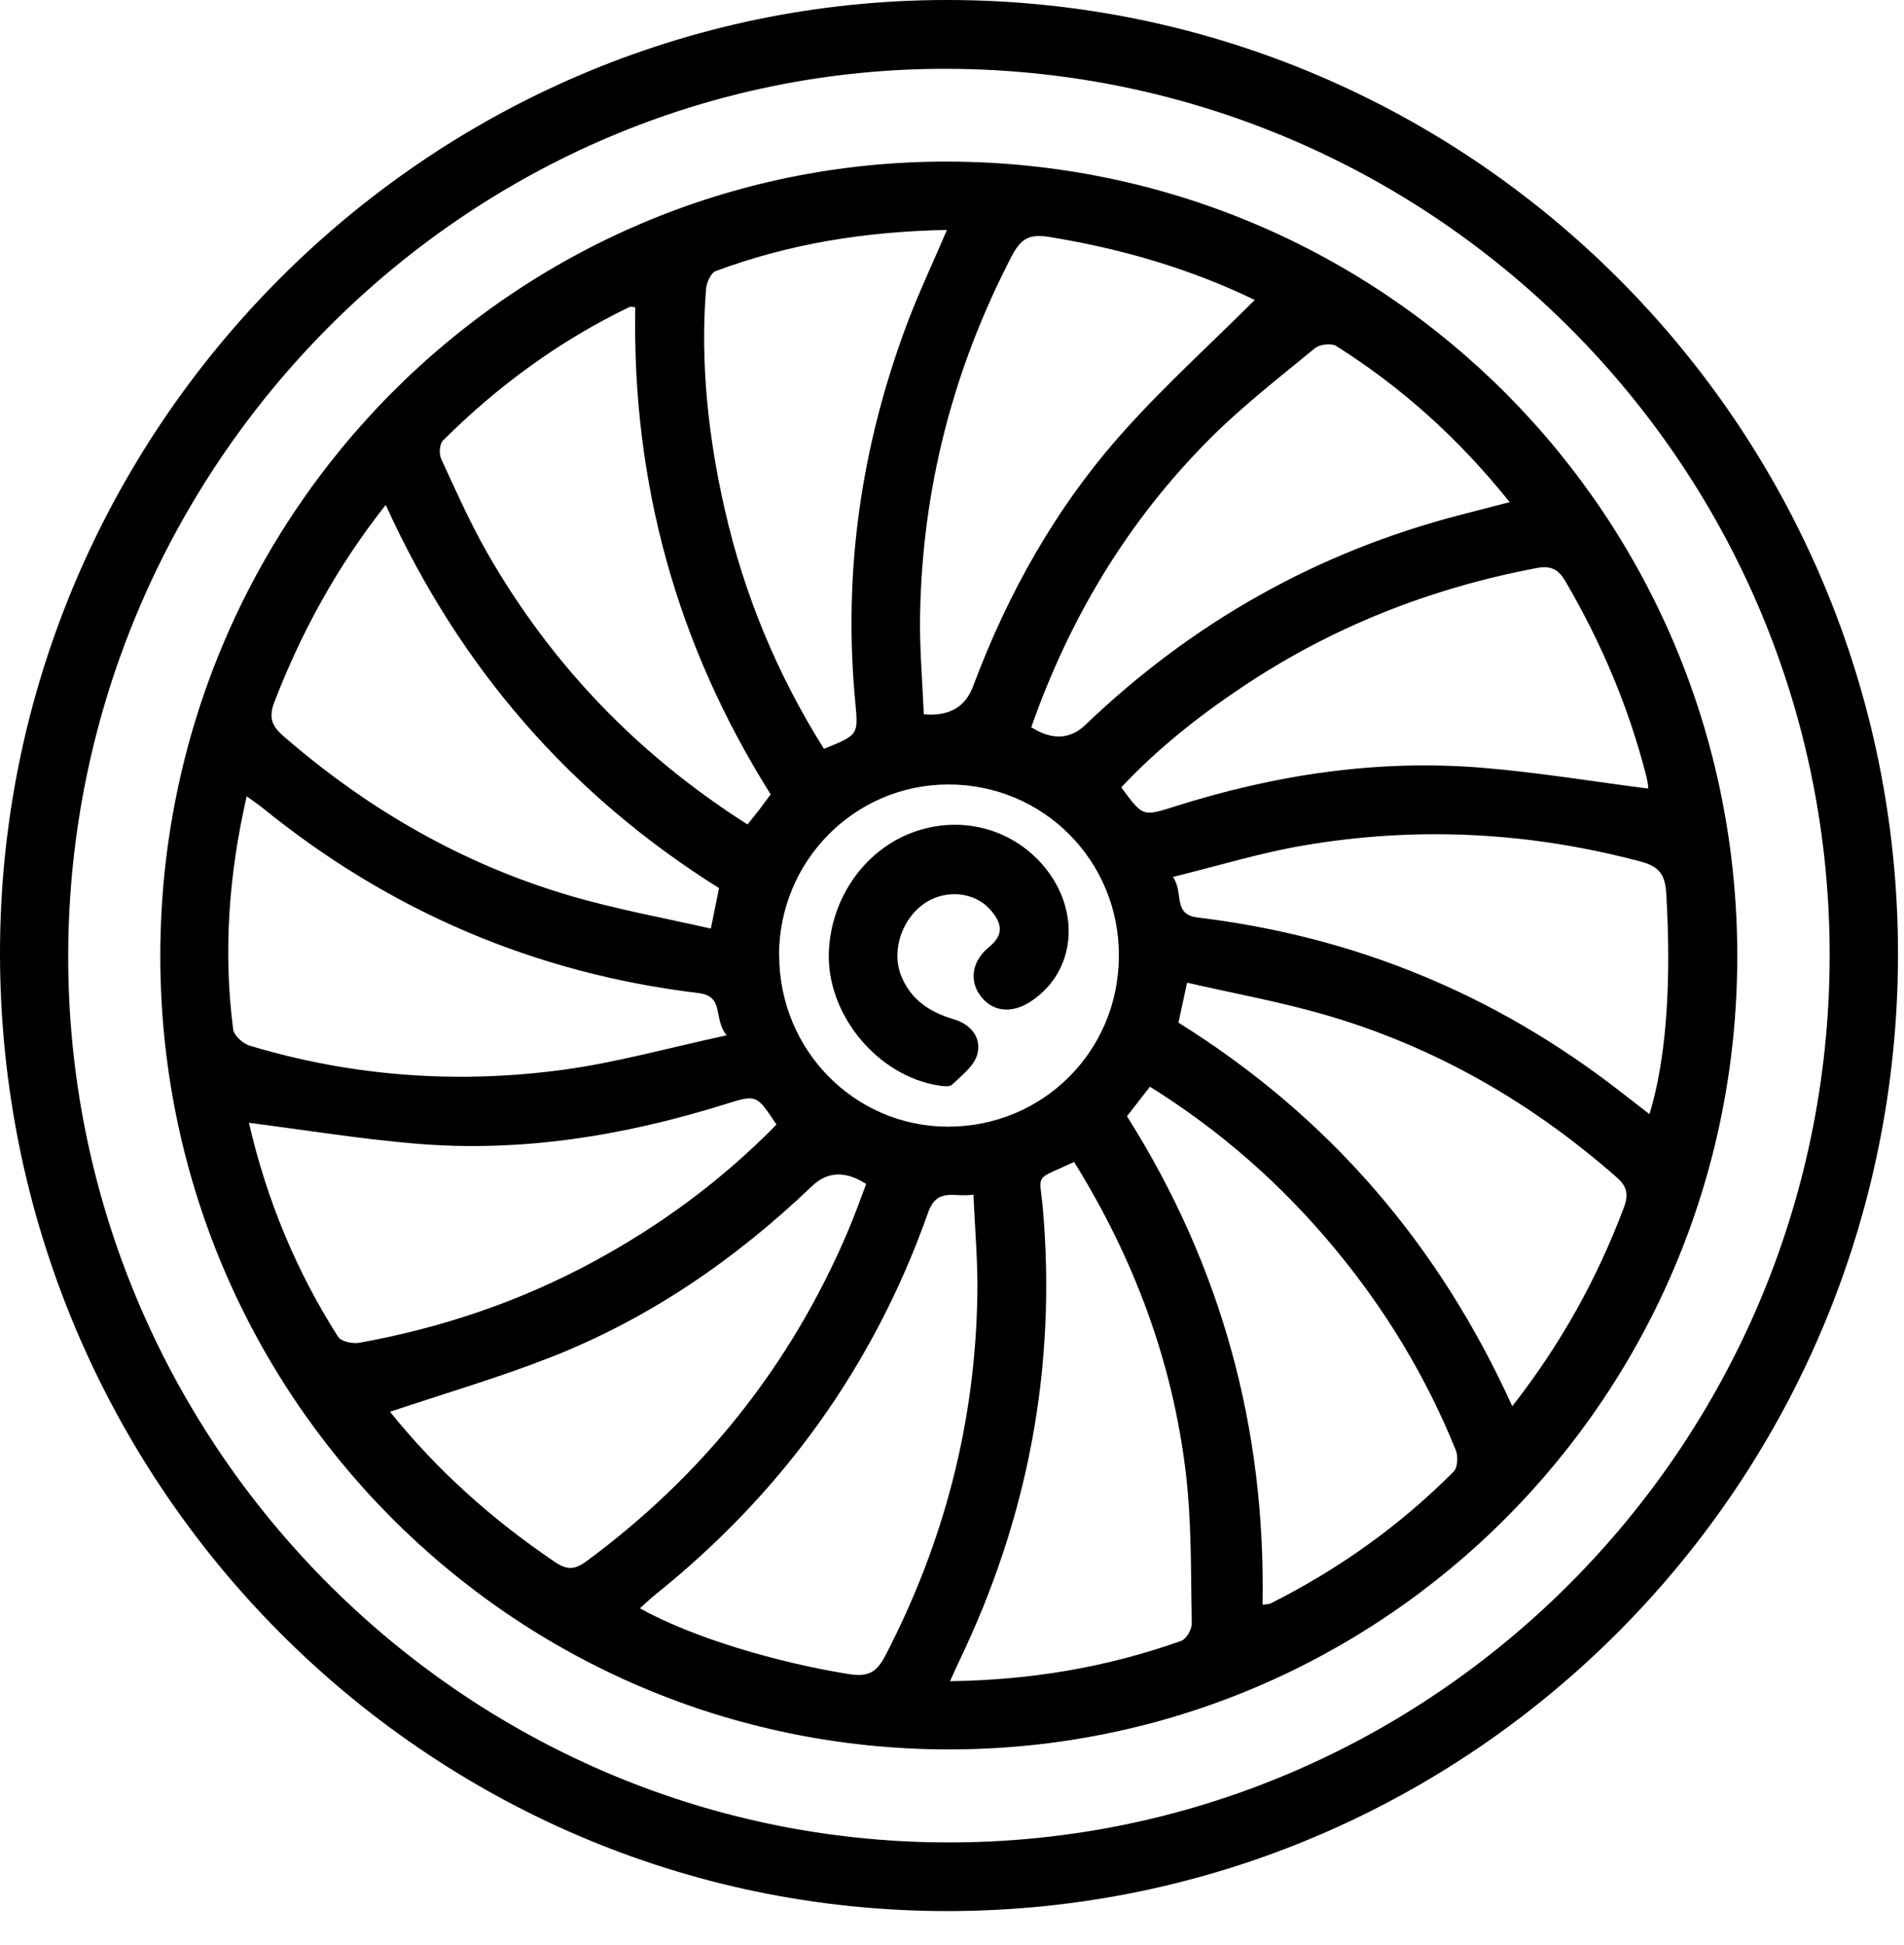 <svg width="46" height="47" viewBox="0 0 46 47" fill="none" xmlns="http://www.w3.org/2000/svg">
<path d="M1.09895e-06 23.04C-0.004 10.373 10.297 0 22.883 0C35.562 0 45.859 10.33 45.855 23.052C45.851 35.82 35.574 46.17 22.891 46.174C10.262 46.178 0.008 35.812 1.09895e-06 23.04ZM22.918 1.663C11.288 1.612 1.71 11.223 1.648 23.005C1.589 34.799 11.125 44.476 22.852 44.515C34.575 44.558 44.161 34.967 44.204 23.153C44.246 11.34 34.711 1.714 22.918 1.663Z" fill="black"/>
<path d="M22.909 42.268C12.356 42.256 3.854 33.675 3.873 23.063C3.893 12.45 12.41 3.881 22.905 3.904C33.498 3.932 41.992 12.501 41.972 23.141C41.953 33.73 33.432 42.279 22.909 42.268ZM39.851 26.917C40.267 25.567 40.383 23.669 40.255 21.576C40.228 21.114 40.065 20.93 39.641 20.817C36.948 20.1 34.228 19.959 31.485 20.429C30.455 20.605 29.449 20.914 28.337 21.188C28.609 21.576 28.318 22.096 28.944 22.17C32.717 22.624 36.109 24.017 39.12 26.353C39.357 26.537 39.598 26.721 39.847 26.917H39.851ZM17.555 25.015C17.217 24.593 17.516 24.072 16.875 23.994C12.938 23.52 9.426 22.022 6.34 19.517C6.228 19.427 6.103 19.345 5.96 19.239C5.525 21.137 5.392 22.996 5.633 24.87C5.653 25.023 5.874 25.219 6.037 25.266C8.52 26.013 11.062 26.193 13.622 25.845C14.893 25.673 16.14 25.32 17.555 25.015ZM9.422 34.109C10.56 35.526 11.901 36.723 13.412 37.744C13.712 37.944 13.898 37.92 14.17 37.721C16.983 35.643 19.093 33.006 20.473 29.777C20.64 29.39 20.78 28.991 20.927 28.607C20.427 28.284 19.991 28.301 19.618 28.658C17.772 30.423 15.697 31.851 13.323 32.786C12.06 33.283 10.755 33.663 9.426 34.109H9.422ZM23.523 28.862C23.076 28.944 22.645 28.67 22.423 29.296C21.11 33.01 18.891 36.077 15.829 38.531C15.705 38.629 15.592 38.742 15.46 38.859C16.731 39.568 18.775 40.17 20.504 40.448C20.994 40.526 21.188 40.393 21.398 39.986C22.808 37.263 23.562 34.375 23.612 31.303C23.628 30.505 23.554 29.703 23.519 28.866L23.523 28.862ZM30.319 7.25C28.753 6.491 27.086 6.006 25.342 5.724C24.852 5.646 24.658 5.779 24.444 6.186C23.03 8.909 22.28 11.801 22.229 14.869C22.214 15.667 22.287 16.469 22.319 17.259C22.925 17.314 23.322 17.087 23.511 16.579C24.358 14.309 25.536 12.223 27.148 10.424C28.135 9.32 29.239 8.322 30.315 7.246L30.319 7.25ZM15.351 7.426C15.281 7.418 15.243 7.403 15.215 7.414C13.525 8.228 12.029 9.32 10.7 10.646C10.619 10.729 10.603 10.967 10.658 11.085C11.007 11.844 11.349 12.615 11.761 13.339C13.308 16.05 15.41 18.234 18.06 19.92C18.169 19.783 18.262 19.666 18.355 19.549C18.444 19.431 18.53 19.31 18.619 19.193C16.346 15.581 15.27 11.66 15.348 7.426H15.351ZM24.918 17.573C25.421 17.888 25.857 17.867 26.227 17.51C28.811 15.037 31.819 13.339 35.273 12.443C35.658 12.345 36.039 12.243 36.474 12.133C35.25 10.604 33.871 9.363 32.285 8.361C32.165 8.287 31.881 8.318 31.765 8.416C30.894 9.132 30 9.825 29.208 10.623C27.249 12.591 25.847 14.919 24.914 17.573H24.918ZM25.948 28.075C24.961 28.541 25.116 28.306 25.198 29.233C25.524 33.053 24.832 36.676 23.181 40.12C23.111 40.268 23.045 40.417 22.952 40.62C24.918 40.593 26.756 40.28 28.536 39.646C28.66 39.603 28.796 39.368 28.792 39.227C28.769 38.01 28.792 36.786 28.648 35.58C28.326 32.888 27.393 30.399 25.948 28.071V28.075ZM9.321 12.196C8.14 13.695 7.285 15.264 6.632 16.954C6.488 17.326 6.558 17.534 6.846 17.784C8.886 19.556 11.174 20.875 13.758 21.638C14.873 21.967 16.024 22.174 17.174 22.436L17.372 21.458C13.774 19.2 11.108 16.137 9.317 12.196H9.321ZM19.905 18.093C20.729 17.76 20.737 17.756 20.667 17.005C20.36 13.839 20.803 10.78 21.918 7.813C22.198 7.066 22.544 6.342 22.878 5.556C20.931 5.591 19.078 5.884 17.29 6.55C17.174 6.593 17.069 6.831 17.057 6.988C16.917 8.784 17.112 10.553 17.508 12.302C17.978 14.372 18.782 16.305 19.909 18.097L19.905 18.093ZM39.812 19.048C39.8 19.079 39.824 19.048 39.82 19.017C39.812 18.93 39.796 18.848 39.777 18.766C39.353 17.095 38.689 15.53 37.819 14.043C37.64 13.734 37.446 13.664 37.119 13.726C34.562 14.211 32.188 15.143 30.02 16.594C28.959 17.303 27.96 18.093 27.09 19.024C27.611 19.733 27.607 19.729 28.369 19.49C30.793 18.719 33.276 18.34 35.817 18.551C37.146 18.66 38.467 18.88 39.812 19.052V19.048ZM27.226 26.968C29.499 30.568 30.583 34.5 30.502 38.77C30.599 38.758 30.653 38.762 30.696 38.742C32.34 37.916 33.824 36.86 35.122 35.553C35.219 35.455 35.231 35.177 35.169 35.032C34.45 33.256 33.47 31.64 32.25 30.169C30.976 28.631 29.499 27.328 27.782 26.256L27.226 26.972V26.968ZM28.473 24.71C32.099 26.972 34.757 30.055 36.536 33.976C37.721 32.462 38.588 30.885 39.233 29.175C39.357 28.842 39.299 28.654 39.042 28.431C36.999 26.639 34.694 25.309 32.091 24.542C30.976 24.213 29.826 24.006 28.679 23.743L28.47 24.714L28.473 24.71ZM6.014 27.128C6.438 28.971 7.149 30.701 8.167 32.297C8.241 32.415 8.52 32.473 8.687 32.442C10.661 32.086 12.542 31.452 14.314 30.497C15.961 29.609 17.45 28.509 18.759 27.171C18.273 26.436 18.277 26.443 17.512 26.682C15.064 27.445 12.569 27.852 10.005 27.629C8.687 27.516 7.382 27.304 6.014 27.128ZM18.825 23.078C18.825 25.367 20.64 27.214 22.894 27.222C25.194 27.226 27.028 25.399 27.032 23.094C27.04 20.793 25.202 18.95 22.909 18.954C20.648 18.958 18.825 20.797 18.821 23.078H18.825Z" fill="black"/>
<path d="M20.023 23.117C20.023 21.787 20.843 20.562 22.04 20.116C23.183 19.689 24.426 20.003 25.203 20.91C26.128 21.994 25.996 23.477 24.908 24.193C24.442 24.503 23.971 24.448 23.684 24.056C23.416 23.692 23.478 23.223 23.894 22.883C24.286 22.562 24.189 22.276 23.917 21.971C23.544 21.556 22.875 21.485 22.374 21.802C21.803 22.163 21.531 22.949 21.764 23.555C21.994 24.15 22.46 24.456 23.047 24.628C23.454 24.749 23.723 25.074 23.61 25.477C23.532 25.759 23.233 25.985 23.004 26.205C22.942 26.267 22.774 26.244 22.662 26.224C21.228 25.993 20.027 24.577 20.023 23.113V23.117Z" fill="black"/>
</svg>
